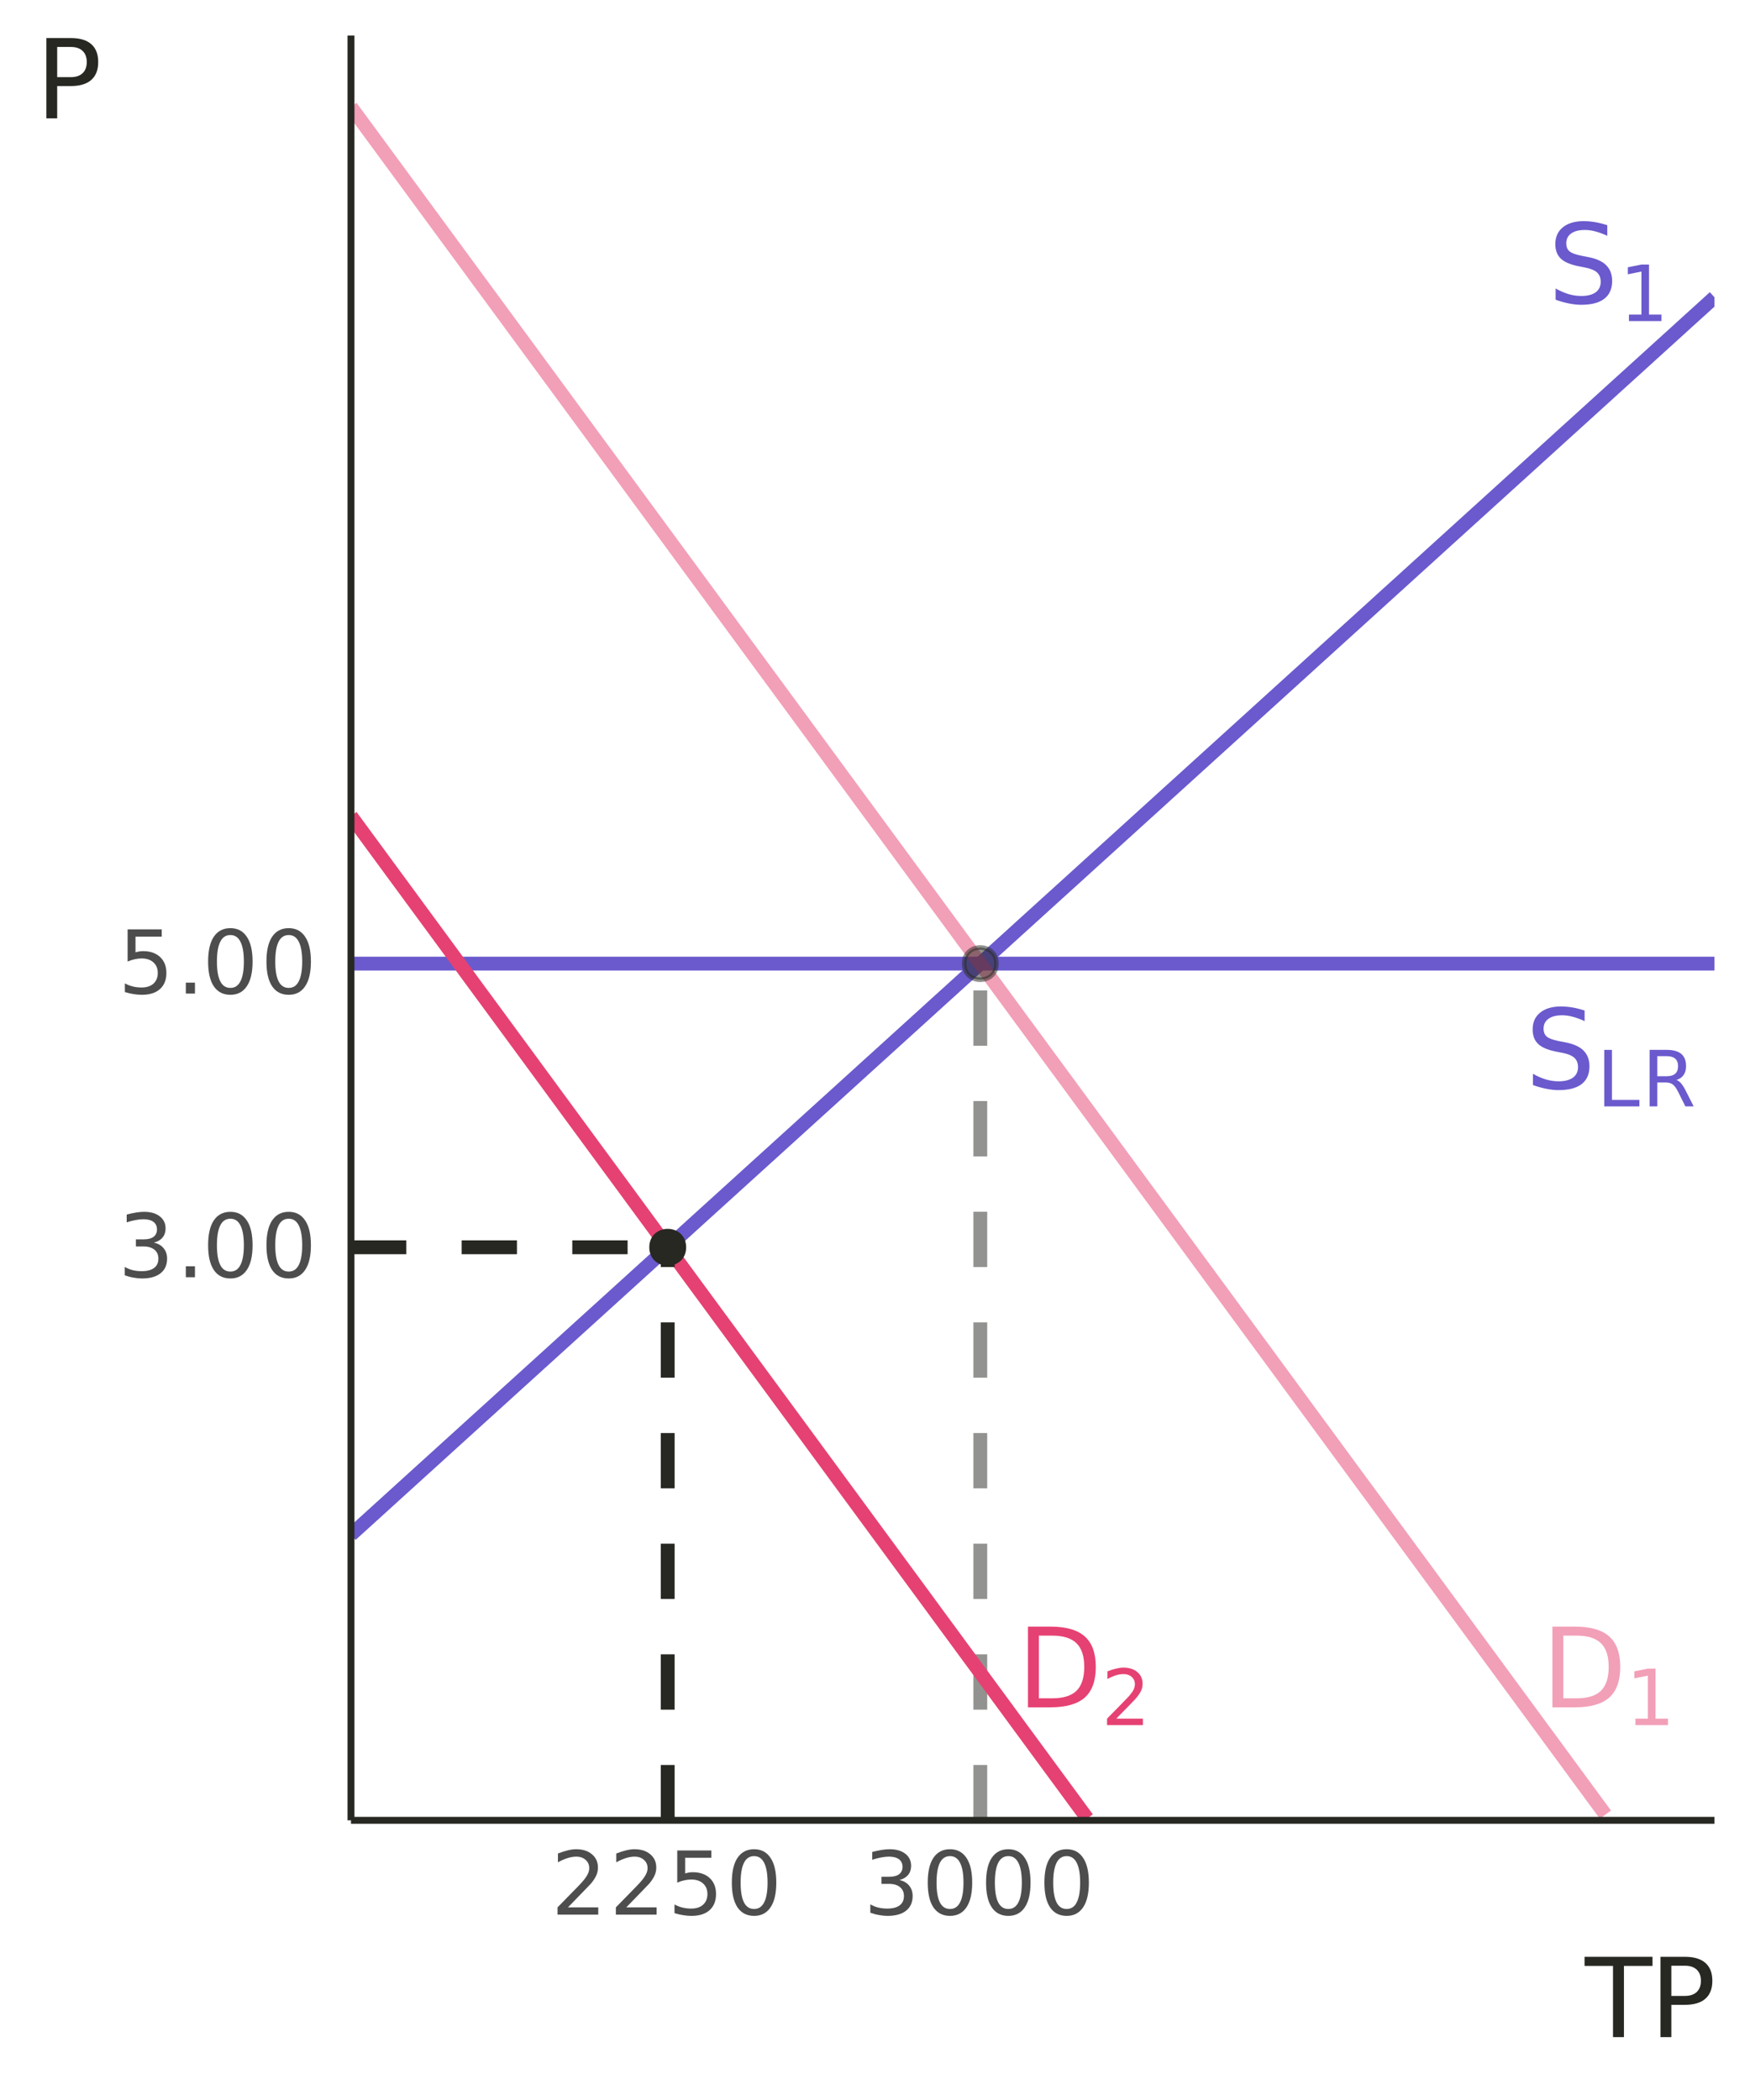 <?xml version="1.0" encoding="UTF-8"?>
<svg xmlns="http://www.w3.org/2000/svg" xmlns:xlink="http://www.w3.org/1999/xlink" width="270" height="324" viewBox="0 0 270 324">
<defs>
<g>
<g id="glyph-0-0">
<path d="M 0.844 3.016 L 0.844 -12.047 L 9.391 -12.047 L 9.391 3.016 Z M 1.812 2.062 L 8.438 2.062 L 8.438 -11.078 L 1.812 -11.078 Z M 1.812 2.062 "/>
</g>
<g id="glyph-0-1">
<path d="M 9.141 -12.047 L 9.141 -10.406 C 8.504 -10.707 7.898 -10.93 7.328 -11.078 C 6.766 -11.234 6.219 -11.312 5.688 -11.312 C 4.77 -11.312 4.062 -11.129 3.562 -10.766 C 3.062 -10.41 2.812 -9.906 2.812 -9.25 C 2.812 -8.707 2.977 -8.297 3.312 -8.016 C 3.645 -7.734 4.27 -7.504 5.188 -7.328 L 6.219 -7.125 C 7.469 -6.883 8.391 -6.461 8.984 -5.859 C 9.586 -5.254 9.891 -4.445 9.891 -3.438 C 9.891 -2.227 9.484 -1.312 8.672 -0.688 C 7.867 -0.07 6.688 0.234 5.125 0.234 C 4.531 0.234 3.898 0.164 3.234 0.031 C 2.578 -0.094 1.891 -0.285 1.172 -0.547 L 1.172 -2.281 C 1.859 -1.895 2.531 -1.602 3.188 -1.406 C 3.844 -1.219 4.488 -1.125 5.125 -1.125 C 6.082 -1.125 6.82 -1.312 7.344 -1.688 C 7.863 -2.07 8.125 -2.613 8.125 -3.312 C 8.125 -3.926 7.938 -4.406 7.562 -4.75 C 7.188 -5.094 6.57 -5.348 5.719 -5.516 L 4.688 -5.719 C 3.438 -5.969 2.531 -6.359 1.969 -6.891 C 1.406 -7.43 1.125 -8.176 1.125 -9.125 C 1.125 -10.227 1.508 -11.094 2.281 -11.719 C 3.062 -12.352 4.133 -12.672 5.5 -12.672 C 6.082 -12.672 6.676 -12.617 7.281 -12.516 C 7.883 -12.41 8.504 -12.254 9.141 -12.047 Z M 9.141 -12.047 "/>
</g>
<g id="glyph-0-2">
<path d="M 3.359 -11.062 L 3.359 -1.391 L 5.391 -1.391 C 7.109 -1.391 8.363 -1.773 9.156 -2.547 C 9.957 -3.328 10.359 -4.555 10.359 -6.234 C 10.359 -7.898 9.957 -9.117 9.156 -9.891 C 8.363 -10.672 7.109 -11.062 5.391 -11.062 Z M 1.672 -12.453 L 5.141 -12.453 C 7.547 -12.453 9.312 -11.945 10.438 -10.938 C 11.57 -9.938 12.141 -8.367 12.141 -6.234 C 12.141 -4.086 11.57 -2.508 10.438 -1.5 C 9.301 -0.5 7.535 0 5.141 0 L 1.672 0 Z M 1.672 -12.453 "/>
</g>
<g id="glyph-1-0">
<path d="M 0.594 2.109 L 0.594 -8.422 L 6.578 -8.422 L 6.578 2.109 Z M 1.266 1.453 L 5.906 1.453 L 5.906 -7.75 L 1.266 -7.75 Z M 1.266 1.453 "/>
</g>
<g id="glyph-1-1">
<path d="M 1.484 -1 L 3.406 -1 L 3.406 -7.641 L 1.312 -7.219 L 1.312 -8.297 L 3.391 -8.719 L 4.578 -8.719 L 4.578 -1 L 6.5 -1 L 6.5 0 L 1.484 0 Z M 1.484 -1 "/>
</g>
<g id="glyph-1-2">
<path d="M 1.172 -8.719 L 2.359 -8.719 L 2.359 -1 L 6.594 -1 L 6.594 0 L 1.172 0 Z M 1.172 -8.719 "/>
</g>
<g id="glyph-1-3">
<path d="M 5.312 -4.078 C 5.562 -3.992 5.805 -3.812 6.047 -3.531 C 6.285 -3.25 6.523 -2.863 6.766 -2.375 L 7.969 0 L 6.688 0 L 5.578 -2.234 C 5.285 -2.816 5.004 -3.203 4.734 -3.391 C 4.473 -3.586 4.109 -3.688 3.641 -3.688 L 2.359 -3.688 L 2.359 0 L 1.172 0 L 1.172 -8.719 L 3.828 -8.719 C 4.828 -8.719 5.57 -8.508 6.062 -8.094 C 6.551 -7.676 6.797 -7.047 6.797 -6.203 C 6.797 -5.648 6.664 -5.191 6.406 -4.828 C 6.156 -4.473 5.789 -4.223 5.312 -4.078 Z M 2.359 -7.75 L 2.359 -4.656 L 3.828 -4.656 C 4.398 -4.656 4.832 -4.785 5.125 -5.047 C 5.414 -5.305 5.562 -5.691 5.562 -6.203 C 5.562 -6.711 5.414 -7.098 5.125 -7.359 C 4.832 -7.617 4.398 -7.75 3.828 -7.75 Z M 2.359 -7.75 "/>
</g>
<g id="glyph-1-4">
<path d="M 2.297 -1 L 6.406 -1 L 6.406 0 L 0.875 0 L 0.875 -1 C 1.32 -1.457 1.93 -2.078 2.703 -2.859 C 3.473 -3.641 3.957 -4.141 4.156 -4.359 C 4.539 -4.785 4.805 -5.145 4.953 -5.438 C 5.098 -5.738 5.172 -6.031 5.172 -6.312 C 5.172 -6.77 5.008 -7.145 4.688 -7.438 C 4.363 -7.727 3.941 -7.875 3.422 -7.875 C 3.047 -7.875 2.656 -7.812 2.25 -7.688 C 1.844 -7.562 1.406 -7.367 0.938 -7.109 L 0.938 -8.297 C 1.406 -8.484 1.848 -8.625 2.266 -8.719 C 2.68 -8.82 3.055 -8.875 3.391 -8.875 C 4.297 -8.875 5.016 -8.645 5.547 -8.188 C 6.086 -7.738 6.359 -7.141 6.359 -6.391 C 6.359 -6.023 6.289 -5.68 6.156 -5.359 C 6.02 -5.047 5.773 -4.672 5.422 -4.234 C 5.328 -4.117 5.02 -3.789 4.5 -3.25 C 3.977 -2.719 3.242 -1.969 2.297 -1 Z M 2.297 -1 "/>
</g>
<g id="glyph-2-0">
<path d="M 0.672 2.406 L 0.672 -9.578 L 7.469 -9.578 L 7.469 2.406 Z M 1.438 1.641 L 6.719 1.641 L 6.719 -8.828 L 1.438 -8.828 Z M 1.438 1.641 "/>
</g>
<g id="glyph-2-1">
<path d="M 5.516 -5.344 C 6.16 -5.207 6.66 -4.922 7.016 -4.484 C 7.379 -4.055 7.562 -3.52 7.562 -2.875 C 7.562 -1.895 7.223 -1.141 6.547 -0.609 C 5.879 -0.078 4.926 0.188 3.688 0.188 C 3.27 0.188 2.836 0.145 2.391 0.062 C 1.953 -0.008 1.5 -0.129 1.031 -0.297 L 1.031 -1.594 C 1.406 -1.375 1.812 -1.207 2.25 -1.094 C 2.695 -0.988 3.16 -0.938 3.641 -0.938 C 4.484 -0.938 5.125 -1.102 5.562 -1.438 C 6 -1.77 6.219 -2.25 6.219 -2.875 C 6.219 -3.457 6.016 -3.914 5.609 -4.25 C 5.203 -4.582 4.633 -4.75 3.906 -4.75 L 2.75 -4.75 L 2.75 -5.844 L 3.953 -5.844 C 4.609 -5.844 5.113 -5.973 5.469 -6.234 C 5.82 -6.504 6 -6.883 6 -7.375 C 6 -7.883 5.816 -8.273 5.453 -8.547 C 5.086 -8.816 4.57 -8.953 3.906 -8.953 C 3.539 -8.953 3.145 -8.91 2.719 -8.828 C 2.301 -8.754 1.836 -8.633 1.328 -8.469 L 1.328 -9.672 C 1.836 -9.805 2.316 -9.91 2.766 -9.984 C 3.211 -10.055 3.629 -10.094 4.016 -10.094 C 5.035 -10.094 5.844 -9.859 6.438 -9.391 C 7.031 -8.93 7.328 -8.305 7.328 -7.516 C 7.328 -6.973 7.172 -6.508 6.859 -6.125 C 6.547 -5.75 6.098 -5.488 5.516 -5.344 Z M 5.516 -5.344 "/>
</g>
<g id="glyph-2-2">
<path d="M 1.453 -1.688 L 2.859 -1.688 L 2.859 0 L 1.453 0 Z M 1.453 -1.688 "/>
</g>
<g id="glyph-2-3">
<path d="M 4.328 -9.031 C 3.629 -9.031 3.109 -8.688 2.766 -8 C 2.422 -7.32 2.25 -6.301 2.25 -4.938 C 2.25 -3.582 2.422 -2.566 2.766 -1.891 C 3.109 -1.211 3.629 -0.875 4.328 -0.875 C 5.016 -0.875 5.531 -1.211 5.875 -1.891 C 6.227 -2.566 6.406 -3.582 6.406 -4.938 C 6.406 -6.301 6.227 -7.32 5.875 -8 C 5.531 -8.688 5.016 -9.031 4.328 -9.031 Z M 4.328 -10.094 C 5.43 -10.094 6.273 -9.648 6.859 -8.766 C 7.453 -7.891 7.75 -6.613 7.75 -4.938 C 7.75 -3.27 7.453 -2 6.859 -1.125 C 6.273 -0.25 5.43 0.188 4.328 0.188 C 3.211 0.188 2.359 -0.25 1.766 -1.125 C 1.18 -2 0.891 -3.27 0.891 -4.938 C 0.891 -6.613 1.18 -7.891 1.766 -8.766 C 2.359 -9.648 3.211 -10.094 4.328 -10.094 Z M 4.328 -10.094 "/>
</g>
<g id="glyph-2-4">
<path d="M 1.469 -9.906 L 6.734 -9.906 L 6.734 -8.781 L 2.688 -8.781 L 2.688 -6.359 C 2.883 -6.422 3.082 -6.469 3.281 -6.5 C 3.477 -6.531 3.672 -6.547 3.859 -6.547 C 4.961 -6.547 5.836 -6.242 6.484 -5.641 C 7.129 -5.035 7.453 -4.211 7.453 -3.172 C 7.453 -2.109 7.117 -1.281 6.453 -0.688 C 5.797 -0.102 4.863 0.188 3.656 0.188 C 3.238 0.188 2.812 0.148 2.375 0.078 C 1.945 0.016 1.504 -0.086 1.047 -0.234 L 1.047 -1.578 C 1.441 -1.359 1.852 -1.195 2.281 -1.094 C 2.707 -0.988 3.156 -0.938 3.625 -0.938 C 4.395 -0.938 5.004 -1.133 5.453 -1.531 C 5.898 -1.938 6.125 -2.484 6.125 -3.172 C 6.125 -3.867 5.898 -4.414 5.453 -4.812 C 5.004 -5.219 4.395 -5.422 3.625 -5.422 C 3.27 -5.422 2.914 -5.379 2.562 -5.297 C 2.207 -5.223 1.844 -5.102 1.469 -4.938 Z M 1.469 -9.906 "/>
</g>
<g id="glyph-2-5">
<path d="M 2.609 -1.125 L 7.281 -1.125 L 7.281 0 L 1 0 L 1 -1.125 C 1.508 -1.656 2.203 -2.363 3.078 -3.25 C 3.953 -4.133 4.504 -4.707 4.734 -4.969 C 5.16 -5.445 5.457 -5.852 5.625 -6.188 C 5.801 -6.52 5.891 -6.848 5.891 -7.172 C 5.891 -7.703 5.703 -8.129 5.328 -8.453 C 4.961 -8.785 4.484 -8.953 3.891 -8.953 C 3.473 -8.953 3.031 -8.879 2.562 -8.734 C 2.094 -8.586 1.594 -8.367 1.062 -8.078 L 1.062 -9.438 C 1.602 -9.645 2.109 -9.805 2.578 -9.922 C 3.047 -10.035 3.473 -10.094 3.859 -10.094 C 4.891 -10.094 5.707 -9.832 6.312 -9.312 C 6.926 -8.801 7.234 -8.117 7.234 -7.266 C 7.234 -6.859 7.156 -6.473 7 -6.109 C 6.852 -5.742 6.578 -5.312 6.172 -4.812 C 6.055 -4.688 5.703 -4.316 5.109 -3.703 C 4.523 -3.086 3.691 -2.227 2.609 -1.125 Z M 2.609 -1.125 "/>
</g>
<g id="glyph-3-0">
<path d="M 0.844 3 L 0.844 -11.984 L 9.344 -11.984 L 9.344 3 Z M 1.797 2.062 L 8.406 2.062 L 8.406 -11.031 L 1.797 -11.031 Z M 1.797 2.062 "/>
</g>
<g id="glyph-3-1">
<path d="M -0.047 -12.391 L 10.438 -12.391 L 10.438 -10.984 L 6.031 -10.984 L 6.031 0 L 4.344 0 L 4.344 -10.984 L -0.047 -10.984 Z M -0.047 -12.391 "/>
</g>
<g id="glyph-3-2">
<path d="M 3.344 -11.016 L 3.344 -6.359 L 5.453 -6.359 C 6.234 -6.359 6.836 -6.562 7.266 -6.969 C 7.691 -7.375 7.906 -7.945 7.906 -8.688 C 7.906 -9.426 7.691 -10 7.266 -10.406 C 6.836 -10.812 6.234 -11.016 5.453 -11.016 Z M 1.672 -12.391 L 5.453 -12.391 C 6.836 -12.391 7.883 -12.078 8.594 -11.453 C 9.312 -10.828 9.672 -9.906 9.672 -8.688 C 9.672 -7.469 9.312 -6.547 8.594 -5.922 C 7.883 -5.297 6.836 -4.984 5.453 -4.984 L 3.344 -4.984 L 3.344 0 L 1.672 0 Z M 1.672 -12.391 "/>
</g>
</g>
<clipPath id="clip-0">
<path clip-rule="nonzero" d="M 54.152 44 L 264.523 44 L 264.523 238 L 54.152 238 Z M 54.152 44 "/>
</clipPath>
<clipPath id="clip-1">
<path clip-rule="nonzero" d="M 54.152 147 L 264.523 147 L 264.523 150 L 54.152 150 Z M 54.152 147 "/>
</clipPath>
<clipPath id="clip-2">
<path clip-rule="nonzero" d="M 54.152 15 L 249 15 L 249 280.852 L 54.152 280.852 Z M 54.152 15 "/>
</clipPath>
<clipPath id="clip-3">
<path clip-rule="nonzero" d="M 150 147 L 153 147 L 153 280.852 L 150 280.852 Z M 150 147 "/>
</clipPath>
<clipPath id="clip-4">
<path clip-rule="nonzero" d="M 54.152 124 L 169 124 L 169 280.852 L 54.152 280.852 Z M 54.152 124 "/>
</clipPath>
<clipPath id="clip-5">
<path clip-rule="nonzero" d="M 101 191 L 105 191 L 105 280.852 L 101 280.852 Z M 101 191 "/>
</clipPath>
<clipPath id="clip-6">
<path clip-rule="nonzero" d="M 54.152 191 L 105 191 L 105 194 L 54.152 194 Z M 54.152 191 "/>
</clipPath>
</defs>
<rect x="-27" y="-32.4" width="324" height="388.8" fill="rgb(100%, 100%, 100%)" fill-opacity="1"/>
<g clip-path="url(#clip-0)">
<path fill="none" stroke-width="2.134" stroke-linecap="butt" stroke-linejoin="round" stroke="rgb(41.569%, 35.294%, 80.392%)" stroke-opacity="1" stroke-miterlimit="10" d="M 54.152 236.789 L 56.254 234.883 L 58.359 232.973 L 60.461 231.062 L 62.566 229.152 L 64.668 227.242 L 66.773 225.336 L 68.875 223.426 L 70.98 221.516 L 73.082 219.605 L 75.188 217.699 L 77.293 215.789 L 79.395 213.879 L 81.5 211.969 L 83.602 210.062 L 85.707 208.152 L 87.809 206.242 L 89.914 204.332 L 92.016 202.426 L 96.227 198.605 L 98.328 196.695 L 100.434 194.785 L 102.535 192.879 L 104.641 190.969 L 106.742 189.059 L 108.848 187.148 L 110.949 185.242 L 113.055 183.332 L 115.156 181.422 L 117.262 179.512 L 119.367 177.605 L 121.469 175.695 L 123.574 173.785 L 125.676 171.875 L 127.781 169.969 L 129.883 168.059 L 131.988 166.148 L 134.09 164.238 L 136.195 162.332 L 138.297 160.422 L 142.508 156.602 L 144.609 154.691 L 146.715 152.785 L 148.816 150.875 L 150.922 148.965 L 153.023 147.055 L 155.129 145.148 L 157.23 143.238 L 159.336 141.328 L 161.438 139.418 L 163.543 137.512 L 165.648 135.602 L 167.75 133.691 L 169.855 131.781 L 171.957 129.875 L 174.062 127.965 L 176.164 126.055 L 178.27 124.145 L 180.371 122.234 L 182.477 120.328 L 184.578 118.418 L 188.789 114.598 L 190.891 112.691 L 192.996 110.781 L 195.098 108.871 L 197.203 106.961 L 199.305 105.055 L 201.41 103.145 L 203.512 101.234 L 205.617 99.324 L 207.719 97.418 L 211.93 93.598 L 214.031 91.688 L 216.137 89.781 L 218.238 87.871 L 220.344 85.961 L 222.445 84.051 L 224.551 82.141 L 226.652 80.234 L 230.863 76.414 L 232.965 74.504 L 235.07 72.598 L 237.172 70.688 L 239.277 68.777 L 241.379 66.867 L 243.484 64.961 L 245.586 63.051 L 247.691 61.141 L 249.793 59.23 L 251.898 57.324 L 254.004 55.414 L 256.105 53.504 L 258.211 51.594 L 260.312 49.684 L 262.418 47.777 L 264.52 45.867 "/>
</g>
<g fill="rgb(41.569%, 35.294%, 80.392%)" fill-opacity="1">
<use xlink:href="#glyph-0-1" x="238.84" y="46.791"/>
</g>
<g fill="rgb(41.569%, 35.294%, 80.392%)" fill-opacity="1">
<use xlink:href="#glyph-1-1" x="249.84" y="49.537"/>
</g>
<g clip-path="url(#clip-1)">
<path fill="none" stroke-width="2.134" stroke-linecap="butt" stroke-linejoin="round" stroke="rgb(41.569%, 35.294%, 80.392%)" stroke-opacity="1" stroke-miterlimit="10" d="M 54.152 148.672 L 264.52 148.672 "/>
</g>
<g fill="rgb(41.569%, 35.294%, 80.392%)" fill-opacity="1">
<use xlink:href="#glyph-0-1" x="235.34" y="167.955"/>
</g>
<g fill="rgb(41.569%, 35.294%, 80.392%)" fill-opacity="1">
<use xlink:href="#glyph-1-2" x="246.34" y="170.701"/>
</g>
<g fill="rgb(41.569%, 35.294%, 80.392%)" fill-opacity="1">
<use xlink:href="#glyph-1-3" x="253.34" y="170.701"/>
</g>
<g clip-path="url(#clip-2)">
<path fill="none" stroke-width="2.134" stroke-linecap="butt" stroke-linejoin="round" stroke="rgb(90.196%, 25.49%, 45.098%)" stroke-opacity="0.502" stroke-miterlimit="10" d="M 54.152 16.496 L 56.254 19.359 L 58.359 22.223 L 60.461 25.086 L 62.566 27.949 L 64.668 30.812 L 66.773 33.676 L 68.875 36.543 L 70.98 39.406 L 73.082 42.27 L 77.293 47.996 L 79.395 50.859 L 81.5 53.723 L 83.602 56.59 L 85.707 59.453 L 87.809 62.316 L 89.914 65.18 L 92.016 68.043 L 96.227 73.77 L 98.328 76.637 L 100.434 79.5 L 102.535 82.363 L 104.641 85.227 L 106.742 88.09 L 108.848 90.953 L 110.949 93.816 L 113.055 96.684 L 115.156 99.547 L 119.367 105.273 L 121.469 108.137 L 123.574 111 L 125.676 113.863 L 127.781 116.73 L 129.883 119.594 L 131.988 122.457 L 134.09 125.32 L 136.195 128.184 L 138.297 131.047 L 140.402 133.91 L 142.508 136.777 L 144.609 139.641 L 146.715 142.504 L 148.816 145.367 L 150.922 148.23 L 153.023 151.094 L 155.129 153.957 L 157.23 156.824 L 159.336 159.688 L 161.438 162.551 L 165.648 168.277 L 167.75 171.141 L 169.855 174.004 L 171.957 176.871 L 174.062 179.734 L 176.164 182.598 L 178.27 185.461 L 180.371 188.324 L 182.477 191.188 L 184.578 194.051 L 186.684 196.918 L 188.789 199.781 L 190.891 202.645 L 192.996 205.508 L 195.098 208.371 L 197.203 211.234 L 199.305 214.102 L 201.41 216.965 L 203.512 219.828 L 205.617 222.691 L 207.719 225.555 L 211.93 231.281 L 214.031 234.148 L 216.137 237.012 L 218.238 239.875 L 220.344 242.738 L 222.445 245.602 L 224.551 248.465 L 226.652 251.328 L 228.758 254.195 L 230.863 257.059 L 232.965 259.922 L 235.07 262.785 L 237.172 265.648 L 239.277 268.512 L 241.379 271.375 L 243.484 274.242 L 245.586 277.105 L 247.691 279.969 "/>
</g>
<g fill="rgb(90.196%, 25.49%, 45.098%)" fill-opacity="0.502">
<use xlink:href="#glyph-0-2" x="237.84" y="263.416"/>
</g>
<g fill="rgb(90.196%, 25.49%, 45.098%)" fill-opacity="0.502">
<use xlink:href="#glyph-1-1" x="250.84" y="266.162"/>
</g>
<path fill-rule="nonzero" fill="rgb(15.294%, 15.686%, 13.333%)" fill-opacity="0.502" stroke-width="0.709" stroke-linecap="round" stroke-linejoin="round" stroke="rgb(15.294%, 15.686%, 13.333%)" stroke-opacity="0.502" stroke-miterlimit="10" d="M 153.734 148.672 C 153.734 151.988 148.758 151.988 148.758 148.672 C 148.758 145.355 153.734 145.355 153.734 148.672 "/>
<g clip-path="url(#clip-3)">
<path fill="none" stroke-width="2.134" stroke-linecap="butt" stroke-linejoin="round" stroke="rgb(15.294%, 15.686%, 13.333%)" stroke-opacity="0.502" stroke-dasharray="8.536 8.536" stroke-miterlimit="10" d="M 151.246 280.848 L 151.246 148.672 "/>
</g>
<g clip-path="url(#clip-4)">
<path fill="none" stroke-width="2.134" stroke-linecap="butt" stroke-linejoin="round" stroke="rgb(90.196%, 25.49%, 45.098%)" stroke-opacity="1" stroke-miterlimit="10" d="M 54.152 125.906 L 56.254 128.773 L 58.359 131.637 L 60.461 134.5 L 62.566 137.363 L 64.668 140.227 L 66.773 143.09 L 68.875 145.953 L 70.98 148.82 L 73.082 151.684 L 77.293 157.41 L 79.395 160.273 L 81.5 163.137 L 83.602 166 L 85.707 168.867 L 87.809 171.73 L 89.914 174.594 L 92.016 177.457 L 96.227 183.184 L 98.328 186.047 L 100.434 188.914 L 102.535 191.777 L 104.641 194.641 L 106.742 197.504 L 108.848 200.367 L 110.949 203.23 L 113.055 206.094 L 115.156 208.961 L 119.367 214.688 L 121.469 217.551 L 123.574 220.414 L 125.676 223.277 L 127.781 226.141 L 129.883 229.008 L 131.988 231.871 L 134.09 234.734 L 136.195 237.598 L 138.297 240.461 L 142.508 246.188 L 144.609 249.055 L 146.715 251.918 L 148.816 254.781 L 150.922 257.645 L 153.023 260.508 L 155.129 263.371 L 157.23 266.238 L 159.336 269.102 L 161.438 271.965 L 165.648 277.691 L 167.75 280.555 "/>
</g>
<g fill="rgb(90.196%, 25.49%, 45.098%)" fill-opacity="1">
<use xlink:href="#glyph-0-2" x="156.926" y="263.416"/>
</g>
<g fill="rgb(90.196%, 25.49%, 45.098%)" fill-opacity="1">
<use xlink:href="#glyph-1-4" x="169.926" y="266.162"/>
</g>
<path fill-rule="nonzero" fill="rgb(15.294%, 15.686%, 13.333%)" fill-opacity="1" stroke-width="0.709" stroke-linecap="round" stroke-linejoin="round" stroke="rgb(15.294%, 15.686%, 13.333%)" stroke-opacity="1" stroke-miterlimit="10" d="M 105.508 192.438 C 105.508 195.754 100.531 195.754 100.531 192.438 C 100.531 189.121 105.508 189.121 105.508 192.438 "/>
<g clip-path="url(#clip-5)">
<path fill="none" stroke-width="2.134" stroke-linecap="butt" stroke-linejoin="round" stroke="rgb(15.294%, 15.686%, 13.333%)" stroke-opacity="1" stroke-dasharray="8.536 8.536" stroke-miterlimit="10" d="M 103.02 280.848 L 103.02 192.438 "/>
</g>
<g clip-path="url(#clip-6)">
<path fill="none" stroke-width="2.134" stroke-linecap="butt" stroke-linejoin="round" stroke="rgb(15.294%, 15.686%, 13.333%)" stroke-opacity="1" stroke-dasharray="8.536 8.536" stroke-miterlimit="10" d="M 54.152 192.438 L 103.02 192.438 "/>
</g>
<path fill="none" stroke-width="1.067" stroke-linecap="butt" stroke-linejoin="round" stroke="rgb(15.294%, 15.686%, 13.333%)" stroke-opacity="1" stroke-miterlimit="10" d="M 54.152 280.848 L 54.152 5.48 "/>
<g fill="rgb(30.196%, 30.196%, 30.196%)" fill-opacity="1">
<use xlink:href="#glyph-2-1" x="18.219" y="197.061"/>
<use xlink:href="#glyph-2-2" x="27.219" y="197.061"/>
<use xlink:href="#glyph-2-3" x="31.219" y="197.061"/>
<use xlink:href="#glyph-2-3" x="40.219" y="197.061"/>
</g>
<g fill="rgb(30.196%, 30.196%, 30.196%)" fill-opacity="1">
<use xlink:href="#glyph-2-4" x="18.219" y="153.295"/>
<use xlink:href="#glyph-2-2" x="27.219" y="153.295"/>
<use xlink:href="#glyph-2-3" x="31.219" y="153.295"/>
<use xlink:href="#glyph-2-3" x="40.219" y="153.295"/>
</g>
<path fill="none" stroke-width="1.067" stroke-linecap="butt" stroke-linejoin="round" stroke="rgb(15.294%, 15.686%, 13.333%)" stroke-opacity="1" stroke-miterlimit="10" d="M 54.152 280.848 L 264.52 280.848 "/>
<g fill="rgb(30.196%, 30.196%, 30.196%)" fill-opacity="1">
<use xlink:href="#glyph-2-5" x="85.02" y="295.404"/>
<use xlink:href="#glyph-2-5" x="94.02" y="295.404"/>
<use xlink:href="#glyph-2-4" x="103.02" y="295.404"/>
<use xlink:href="#glyph-2-3" x="112.02" y="295.404"/>
</g>
<g fill="rgb(30.196%, 30.196%, 30.196%)" fill-opacity="1">
<use xlink:href="#glyph-2-1" x="133.246" y="295.404"/>
<use xlink:href="#glyph-2-3" x="142.246" y="295.404"/>
<use xlink:href="#glyph-2-3" x="151.246" y="295.404"/>
<use xlink:href="#glyph-2-3" x="160.246" y="295.404"/>
</g>
<g fill="rgb(15.294%, 15.686%, 13.333%)" fill-opacity="1">
<use xlink:href="#glyph-3-1" x="244.52" y="314.3"/>
<use xlink:href="#glyph-3-2" x="254.52" y="314.3"/>
</g>
<g fill="rgb(15.294%, 15.686%, 13.333%)" fill-opacity="1">
<use xlink:href="#glyph-3-2" x="5.48" y="18.261"/>
</g>
</svg>
